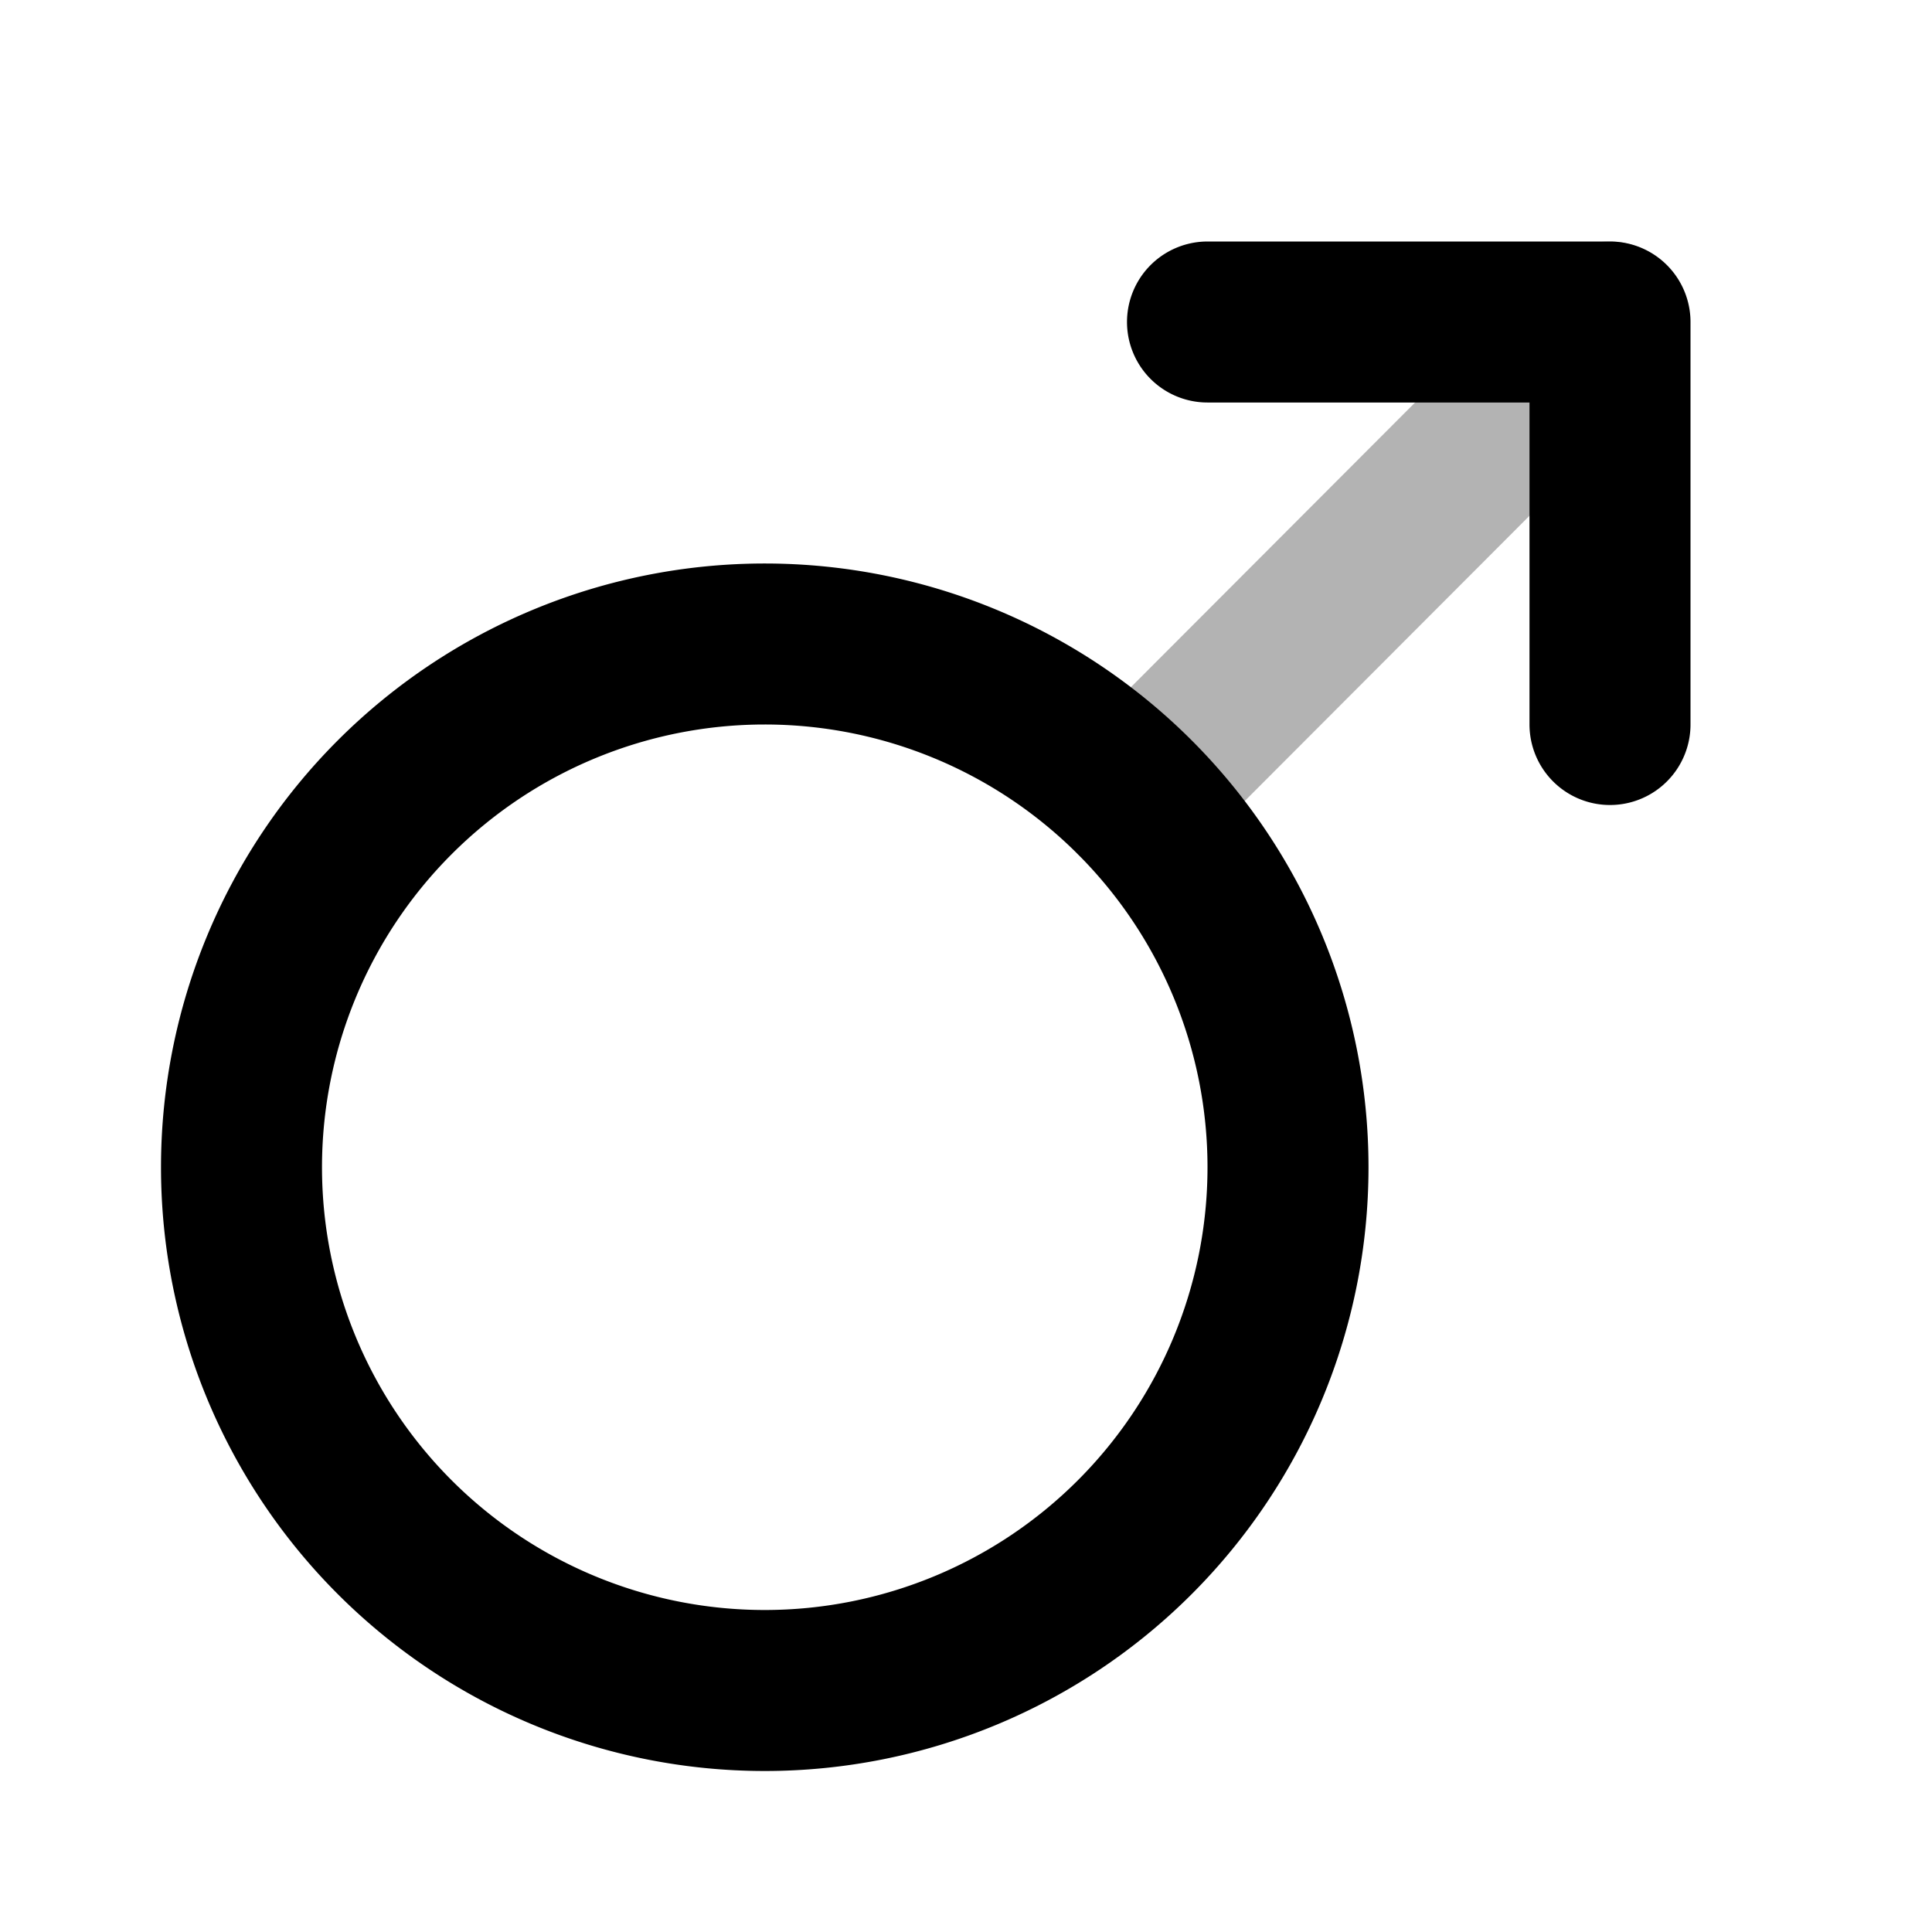 <svg xmlns="http://www.w3.org/2000/svg" width="24" height="24" fill="none">
    <path stroke="currentColor" stroke-linecap="round" stroke-linejoin="round" stroke-width="2" d="m19.99 4-5.894 5.904" opacity=".3"/>
    <path stroke="currentColor" stroke-linecap="round" stroke-linejoin="round" stroke-width="2" d="M15 4h5v5m-4 5.5a6.5 6.5 0 1 1-13 0 6.5 6.5 0 0 1 13 0"/>
</svg>